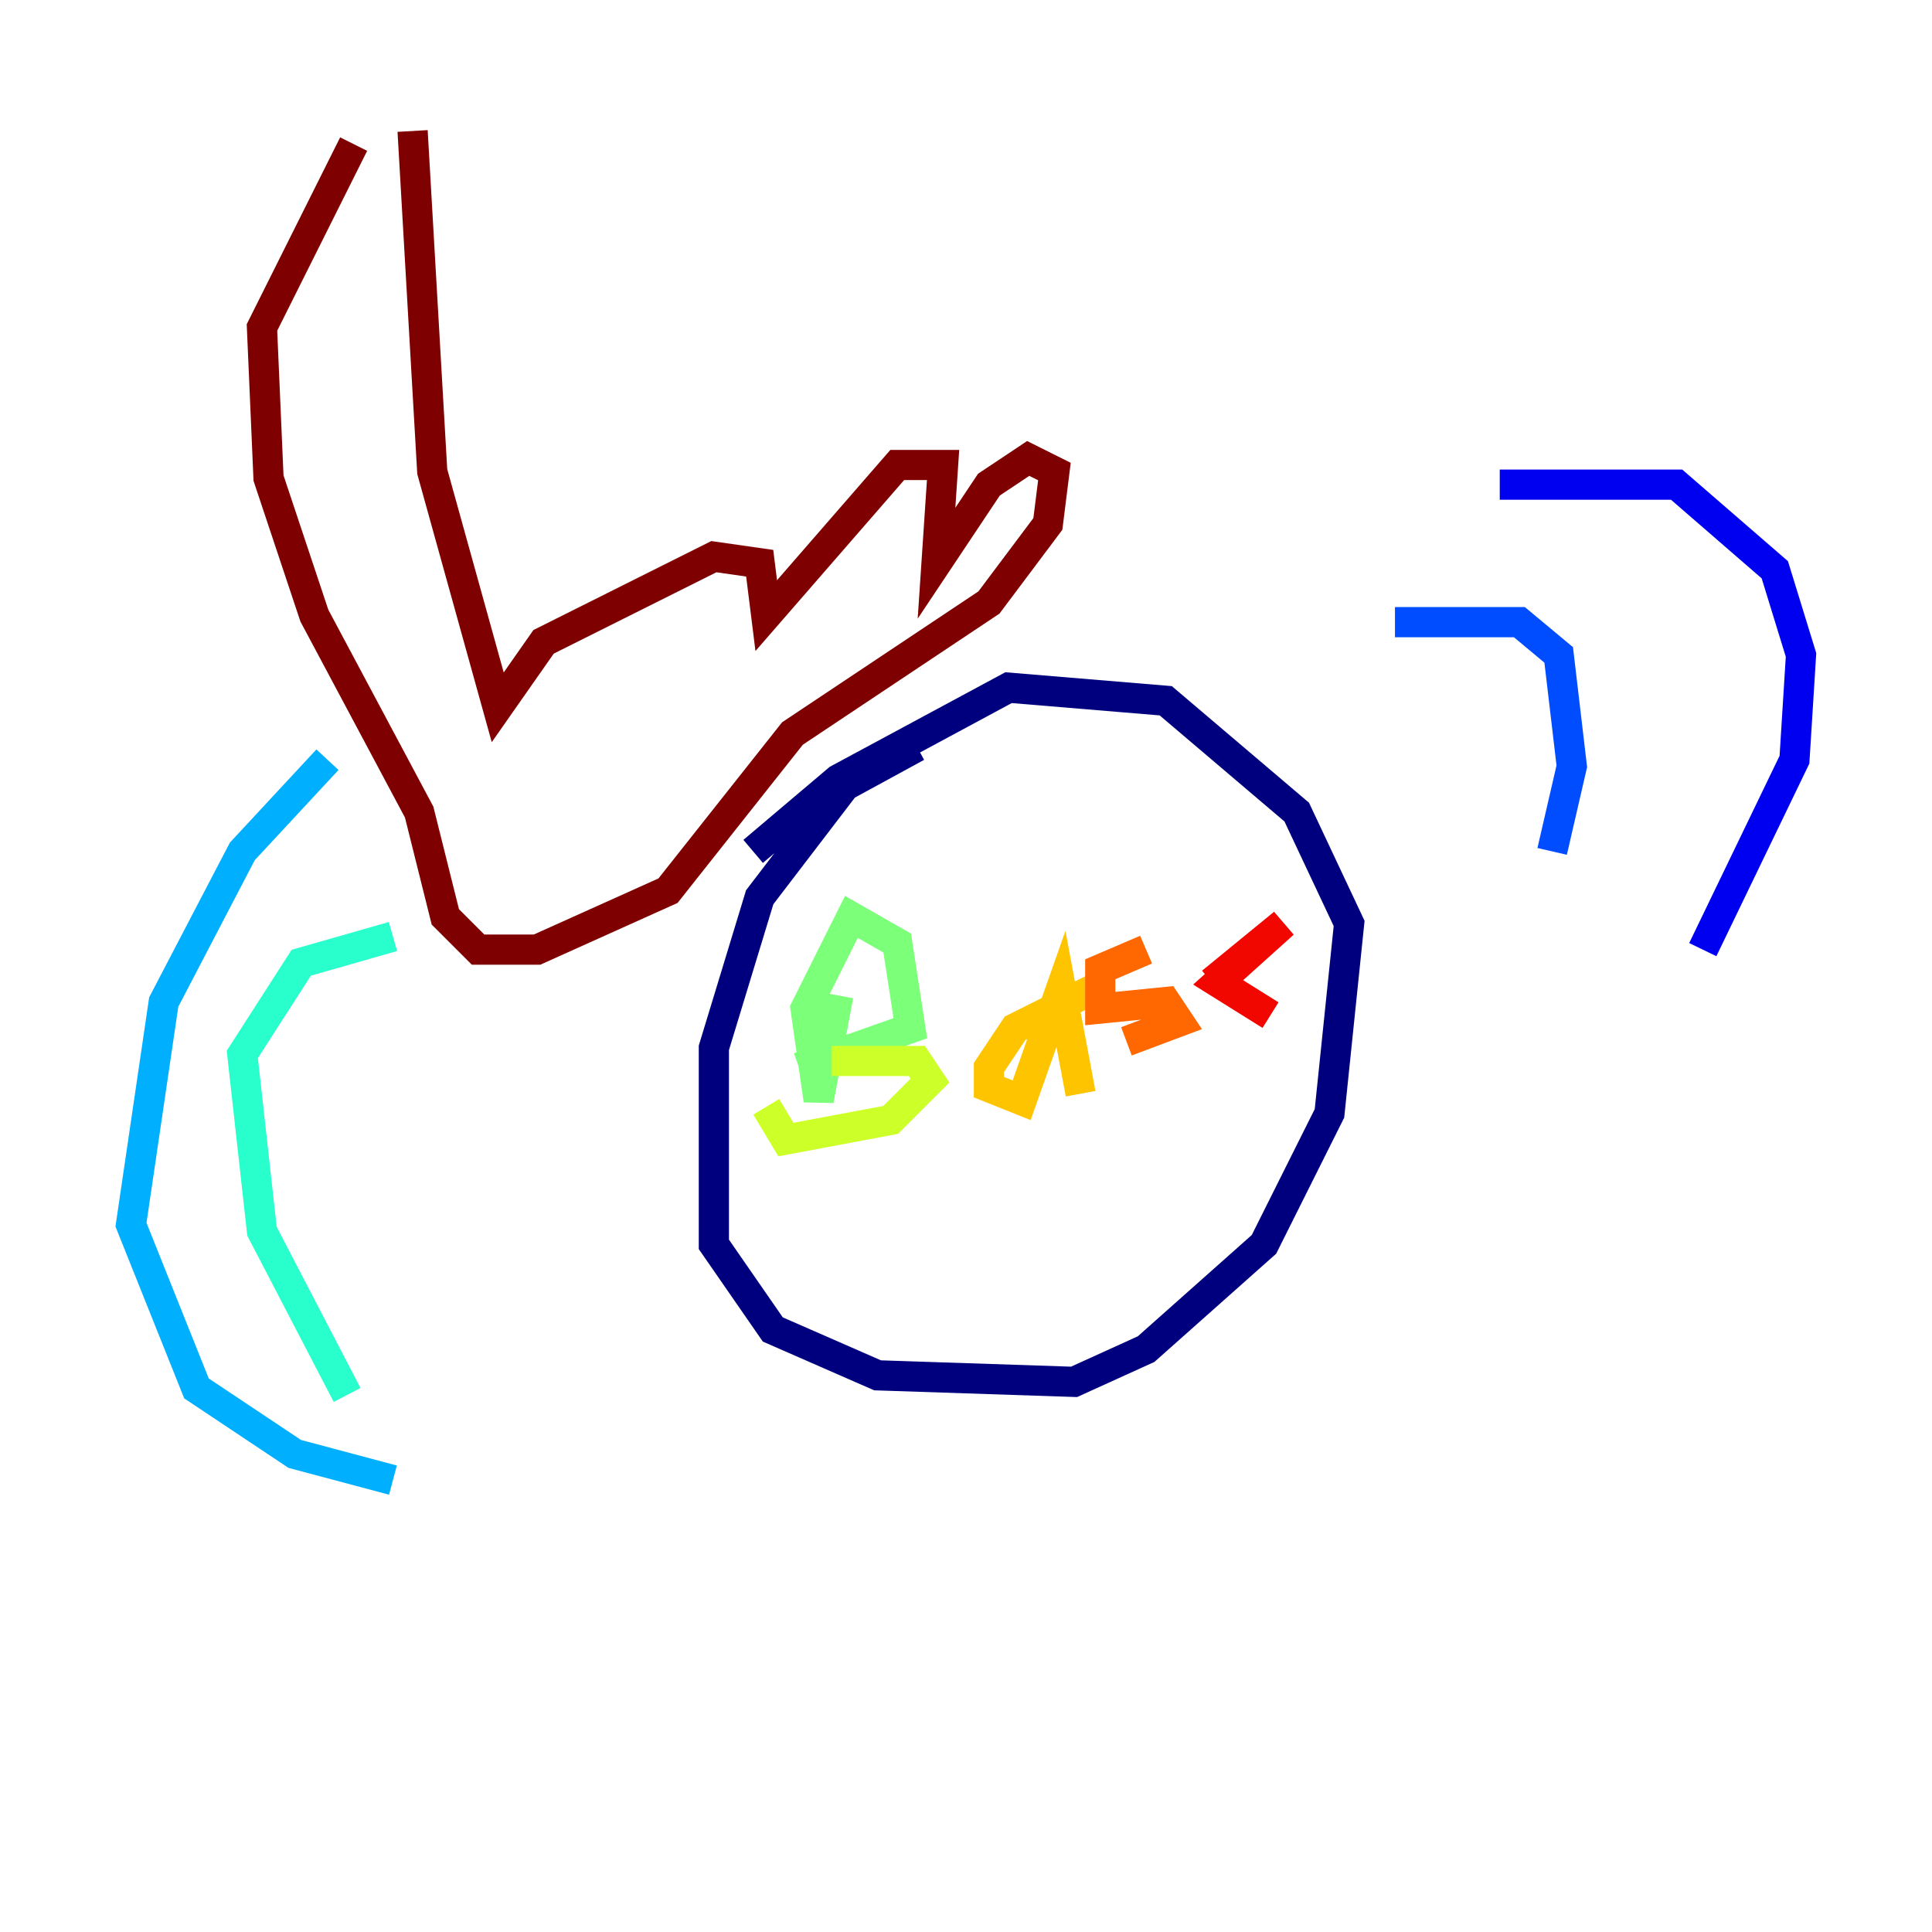 <?xml version="1.0" encoding="utf-8" ?>
<svg baseProfile="tiny" height="128" version="1.2" viewBox="0,0,128,128" width="128" xmlns="http://www.w3.org/2000/svg" xmlns:ev="http://www.w3.org/2001/xml-events" xmlns:xlink="http://www.w3.org/1999/xlink"><defs /><polyline fill="none" points="60.746,49.464 55.973,52.068 50.332,59.444 47.295,69.424 47.295,82.441 51.2,88.081 58.142,91.119 71.159,91.552 75.932,89.383 83.742,82.441 88.081,73.763 89.383,61.18 85.912,53.803 77.234,46.427 66.82,45.559 55.539,51.634 49.898,56.407" stroke="#00007f" stroke-width="2" /><polyline fill="none" points="99.363,32.108 111.078,32.108 117.586,37.749 119.322,43.39 118.888,50.332 112.814,62.915" stroke="#0000f1" stroke-width="2" /><polyline fill="none" points="92.42,41.22 100.664,41.22 103.268,43.39 104.136,50.766 102.834,56.407" stroke="#004cff" stroke-width="2" /><polyline fill="none" points="21.695,50.332 16.054,56.407 10.848,66.386 8.678,81.139 13.017,91.986 19.525,96.325 26.034,98.061" stroke="#00b0ff" stroke-width="2" /><polyline fill="none" points="22.997,92.42 17.356,81.573 16.054,69.858 19.959,63.783 26.034,62.047" stroke="#29ffcd" stroke-width="2" /><polyline fill="none" points="55.539,65.953 54.237,72.895 53.37,66.82 56.407,60.746 59.444,62.481 60.312,68.122 52.936,70.725" stroke="#7cff79" stroke-width="2" /><polyline fill="none" points="55.105,70.291 60.746,70.291 61.614,71.593 59.01,74.197 52.068,75.498 50.766,73.329" stroke="#cdff29" stroke-width="2" /><polyline fill="none" points="73.329,65.085 67.254,68.122 65.519,70.725 65.519,72.027 67.688,72.895 70.291,65.519 71.593,72.461" stroke="#ffc400" stroke-width="2" /><polyline fill="none" points="75.932,62.915 72.895,64.217 72.895,66.82 77.234,66.386 78.102,67.688 74.63,68.99" stroke="#ff6700" stroke-width="2" /><polyline fill="none" points="80.271,65.085 85.044,61.18 80.705,65.085 84.176,67.254" stroke="#f10700" stroke-width="2" /><polyline fill="none" points="27.336,8.678 28.637,31.241 32.976,46.861 36.014,42.522 47.295,36.881 50.332,37.315 50.766,40.786 59.444,30.807 62.481,30.807 62.047,37.315 65.519,32.108 68.122,30.373 69.858,31.241 69.424,34.712 65.519,39.919 52.502,48.597 44.258,59.01 35.58,62.915 31.675,62.915 29.505,60.746 27.77,53.803 20.827,40.786 17.79,31.675 17.356,21.695 23.43,9.546" stroke="#7f0000" stroke-width="2" /></svg>
